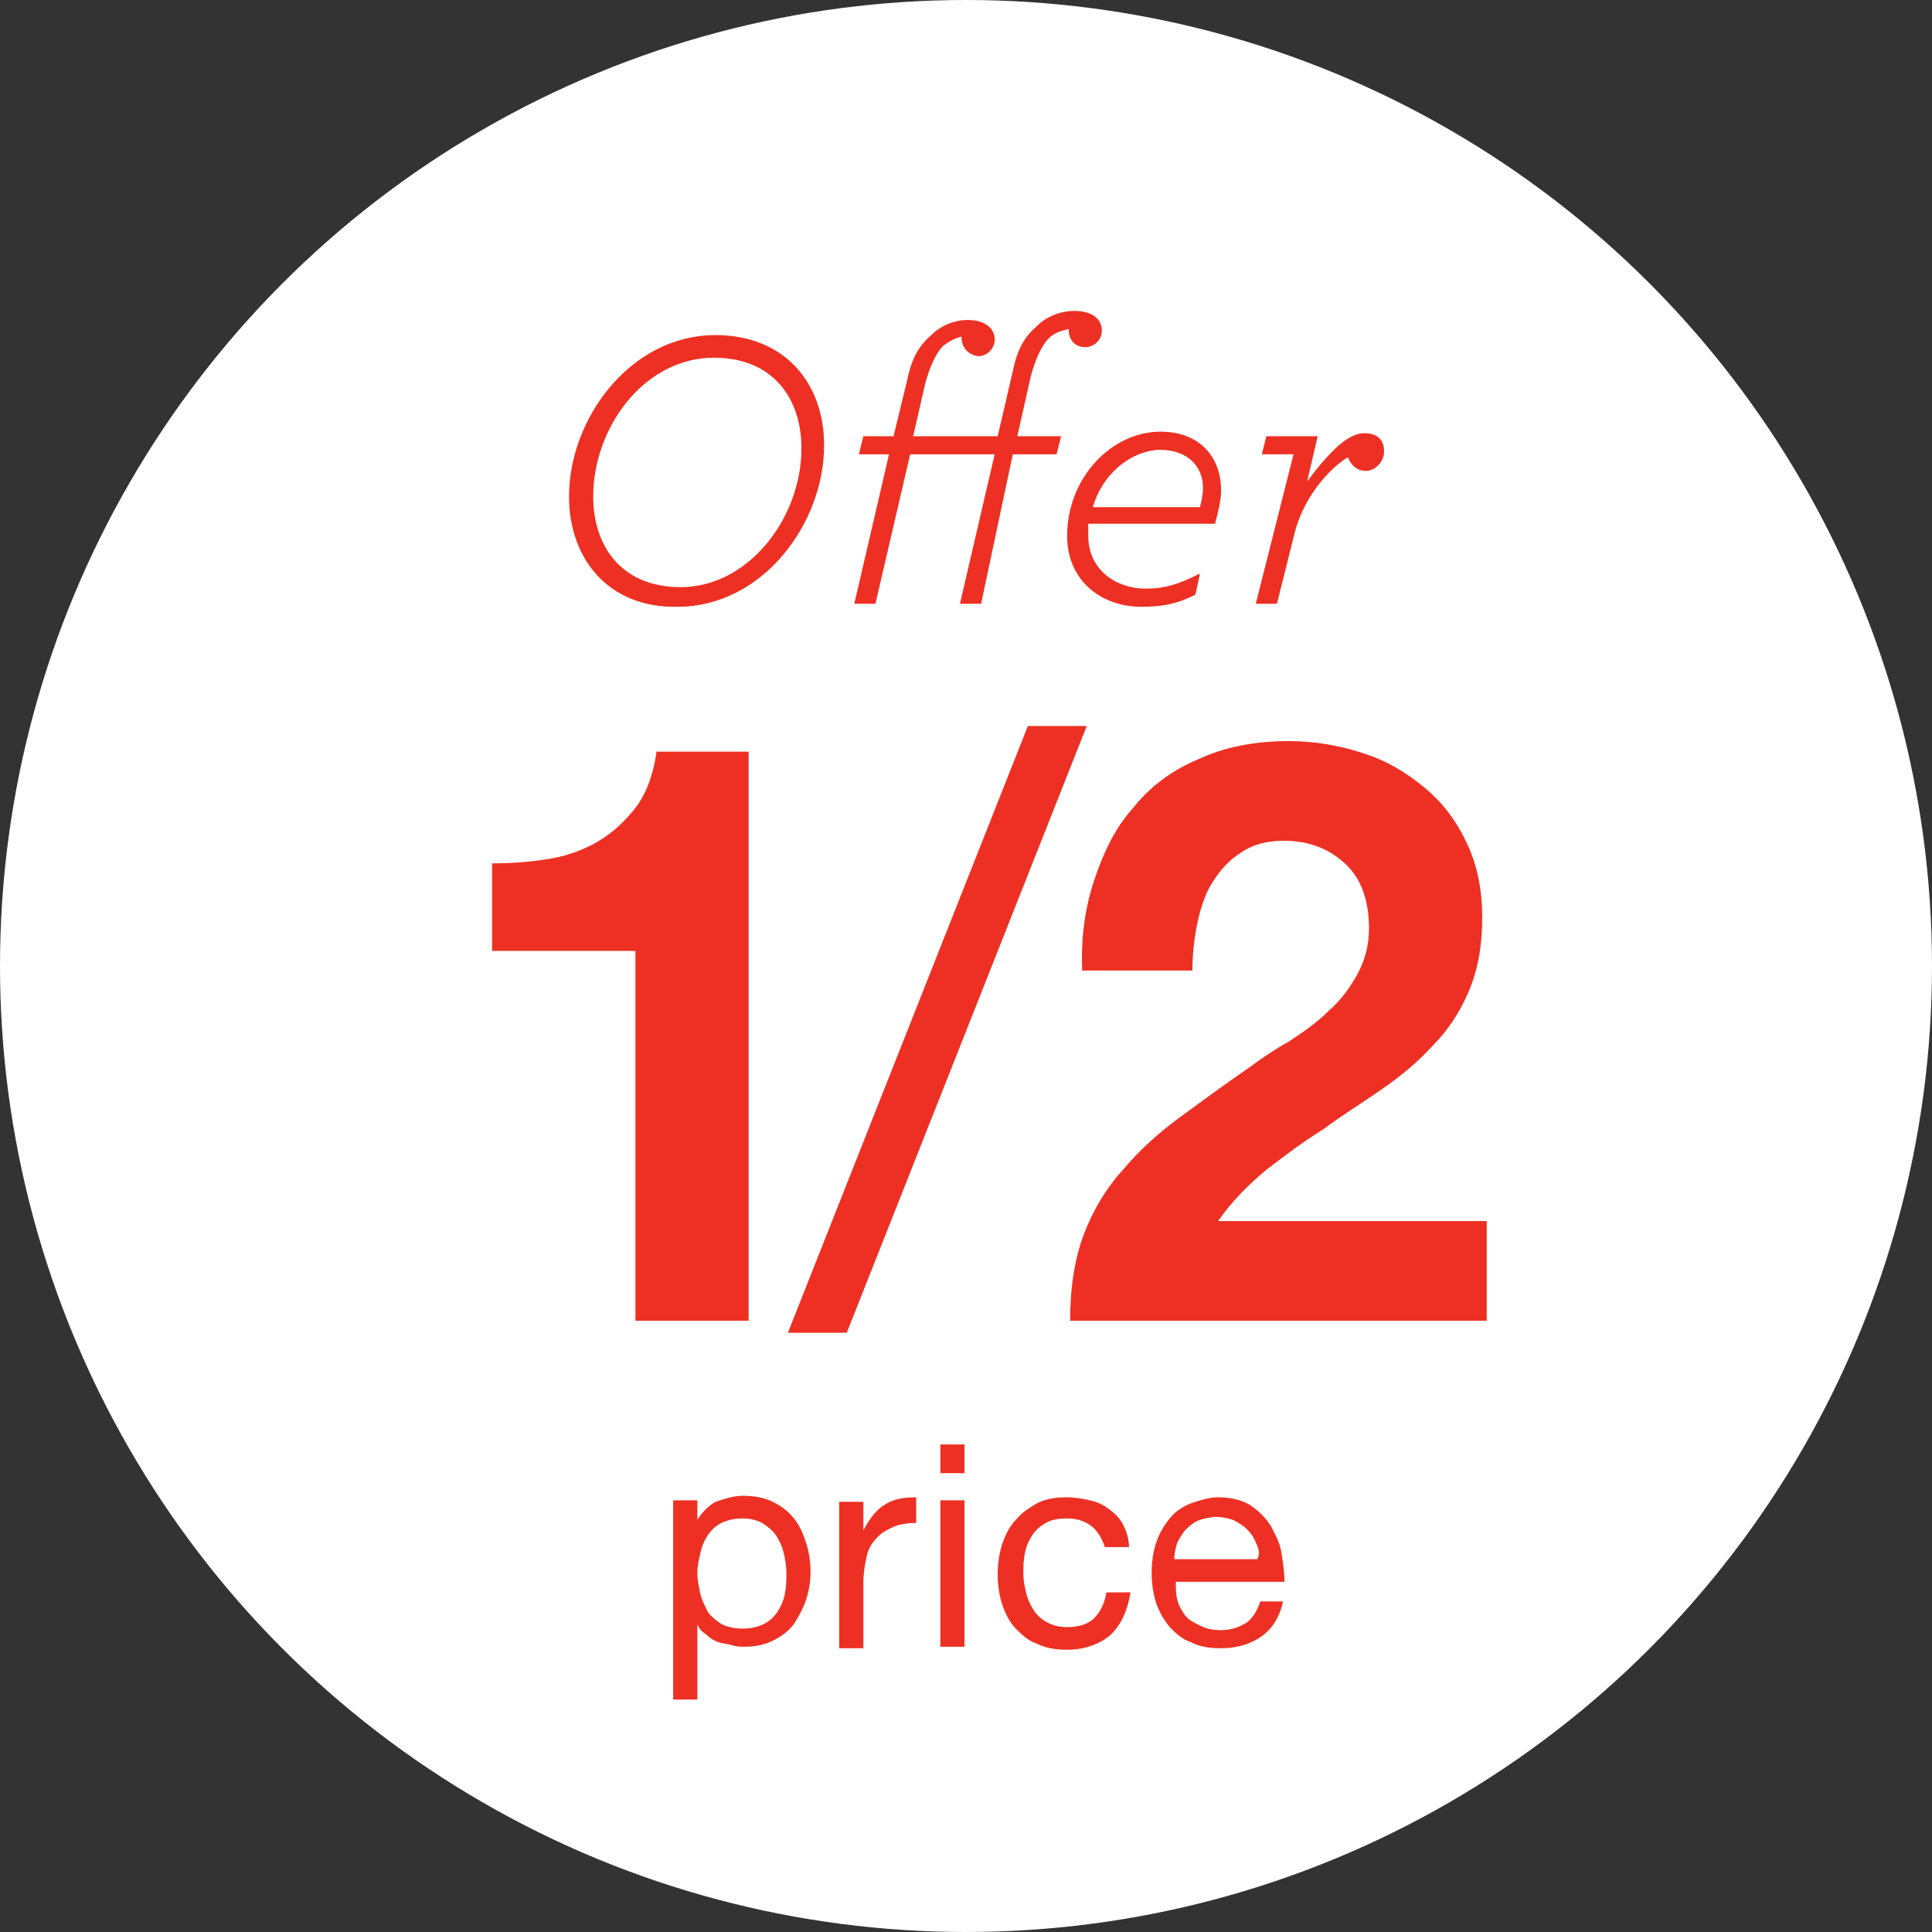 <svg id="Layer_1" xmlns="http://www.w3.org/2000/svg" viewBox="0 0 128 128"><rect x="0" y="0" width="128" height="128" fill="#333333" stroke="none"/><style>.st0{fill:#FFF}.st1{fill:#ed3023}</style><circle class="st0" cx="64" cy="64" r="64"/><path class="st1" d="M37.7 32.9c0-5.2 4.1-10.7 9.7-10.7 4.6 0 7.2 3.2 7.2 7.3 0 5.2-4.1 10.7-9.7 10.7-4.6.1-7.2-3.2-7.2-7.3zm15.4-3.2c0-3.2-1.8-6-5.8-6-4.6 0-8 4.6-8 9.2 0 3.2 1.8 6 5.8 6 4.5 0 8-4.6 8-9.2zM63.7 22.3c-.4.1-.8.3-1.2.6-.5.5-.9 1.4-1.2 2.5l-.8 3.5h5.6l1-4.3c.3-1.5.8-2.3 1.6-3 .6-.6 1.5-1 2.5-1 1.1 0 1.8.5 1.8 1.3 0 .6-.5 1.1-1.1 1.1-.7 0-1.1-.5-1.1-1.2-.4.1-.9.2-1.3.6-.5.5-.9 1.4-1.2 2.5l-.9 4h2.9l-.3 1.2h-2.9L65 40h-1.4l2.3-9.9h-5.6L58 40h-1.4l2.3-9.9h-2l.3-1.2h2l.9-3.7c.3-1.5.8-2.3 1.6-3 .6-.6 1.5-1 2.4-1 1.1 0 1.8.5 1.8 1.3 0 .6-.5 1.1-1.1 1.1-.6-.1-1.1-.5-1.1-1.3zM72.1 34.8v.7c0 2.3 1.9 3.5 3.8 3.5 1.3 0 2.2-.3 3.6-1l-.3 1.4c-1.2.6-2.1.8-3.6.8-2.6 0-4.9-1.7-4.9-4.7 0-3.8 2.9-6.9 6.2-6.9 2.5 0 4 1.6 4 3.9 0 .7-.2 1.4-.4 2.2h-8.4zm.3-1.2h7.1c.1-.4.2-.8.2-1.3 0-1.2-.8-2.5-2.9-2.5-2 .1-3.8 1.7-4.4 3.8zM85.7 30.1h-2.1l.3-1.2h3.4l-.7 3c1.5-2 2.7-3.2 3.8-3.2.9 0 1.3.5 1.3 1.2s-.6 1.3-1.2 1.3-1-.4-1.2-.9c-.9.5-2.8 2.3-3.5 4.9L84.6 40h-1.4l2.5-9.9z"/><g><path class="st1" d="M46.2 99.4v1.3c.3-.5.7-.9 1.2-1.2.6-.2 1.2-.4 1.8-.4.7 0 1.4.1 2 .4.6.3 1 .6 1.4 1.1.4.5.6 1 .8 1.6.2.6.3 1.3.3 1.9 0 .7-.1 1.3-.3 1.9-.2.6-.5 1.1-.8 1.6-.4.5-.8.8-1.4 1.1-.6.3-1.2.4-1.9.4-.2 0-.5 0-.8-.1-.3-.1-.6-.1-.9-.2-.3-.1-.6-.3-.8-.5-.3-.2-.5-.4-.6-.7v5h-1.6V99.4h1.6zm5.7 3.4c-.1-.4-.3-.8-.5-1.1-.2-.3-.6-.6-.9-.8-.4-.2-.8-.3-1.3-.3s-1 .1-1.4.3c-.4.2-.7.5-.9.8-.2.3-.4.7-.5 1.2-.1.4-.2.9-.2 1.3 0 .5.1.9.2 1.4.1.4.3.8.5 1.2.2.3.6.6.9.8.4.2.9.3 1.4.3.5 0 1-.1 1.4-.3.4-.2.7-.5.9-.8.2-.3.4-.7.5-1.2.1-.5.1-.9.1-1.4 0-.5-.1-1-.2-1.4zM57.2 99.4v2c.4-.8.9-1.4 1.4-1.7.6-.4 1.3-.5 2.1-.5v1.7c-.6 0-1.2.1-1.6.3-.4.2-.8.4-1.1.8-.3.3-.5.7-.6 1.2-.1.5-.2 1-.2 1.7v4.3h-1.6v-9.7h1.6zM62.3 97.6v-1.9h1.6v1.9h-1.6zm1.6 1.8v9.7h-1.6v-9.7h1.6zM72.3 101.1c-.4-.3-.9-.5-1.6-.5-.6 0-1.1.1-1.4.3-.4.2-.7.5-.9.8-.2.3-.4.7-.5 1.2-.1.5-.1.9-.1 1.4 0 .4.1.9.2 1.3s.3.8.5 1.1c.2.3.5.6.9.8.4.2.8.3 1.3.3.8 0 1.4-.2 1.8-.6.4-.4.7-1 .8-1.7h1.6c-.2 1.2-.6 2.1-1.3 2.8-.7.6-1.7 1-2.9 1-.7 0-1.4-.1-2-.4-.6-.2-1-.6-1.4-1-.4-.4-.7-1-.9-1.6-.2-.6-.3-1.3-.3-2s.1-1.4.3-2c.2-.6.5-1.2.9-1.6.4-.5.9-.8 1.4-1.1.6-.3 1.2-.4 2-.4.5 0 1.1.1 1.5.2.5.1.9.3 1.3.6s.7.6.9 1c.2.4.4.9.4 1.5h-1.6c-.2-.6-.5-1.1-.9-1.4zM83.6 108.4c-.7.5-1.6.8-2.7.8-.8 0-1.4-.1-2-.4-.6-.2-1-.6-1.4-1-.4-.5-.7-1-.9-1.6-.2-.6-.3-1.3-.3-2s.1-1.4.3-2c.2-.6.5-1.1.9-1.6s.9-.8 1.4-1c.6-.2 1.2-.4 1.8-.4.9 0 1.6.2 2.1.5.6.4 1 .8 1.4 1.4.3.6.6 1.1.7 1.8.1.6.2 1.3.2 1.9h-7.2c0 .4 0 .8.1 1.2.1.4.3.7.5 1 .2.3.6.5 1 .7.4.2.8.3 1.4.3.7 0 1.2-.2 1.7-.5.4-.3.7-.8.9-1.4H85c-.2 1-.7 1.8-1.4 2.3zm-.4-6.2c-.1-.3-.3-.6-.6-.9-.2-.2-.5-.4-.9-.6-.3-.1-.7-.2-1.1-.2-.4 0-.8.1-1.1.2-.3.1-.6.3-.9.6-.2.2-.4.5-.6.9-.1.3-.2.7-.2 1.1h5.5c.2-.4.1-.7-.1-1.1z"/></g><g><path class="st1" d="M42.1 87.5V63h-9.5v-5.8c1.3 0 2.6-.1 3.8-.3 1.2-.2 2.3-.6 3.3-1.2s1.8-1.4 2.5-2.3c.7-1 1.1-2.2 1.3-3.6h6.1v37.7h-7.5zM72 48.1L56.1 88.3h-3.9l15.9-40.2H72zM72.5 58.3c.6-1.8 1.4-3.5 2.6-4.8 1.1-1.4 2.6-2.5 4.3-3.2 1.7-.8 3.7-1.2 6-1.2 1.7 0 3.4.3 4.9.8 1.6.5 2.9 1.3 4.1 2.3 1.2 1 2.1 2.2 2.8 3.7.7 1.5 1 3.1 1 4.9 0 1.9-.3 3.5-.9 4.9-.6 1.4-1.4 2.6-2.4 3.6-1 1.1-2.1 2-3.4 2.9-1.3.9-2.6 1.7-3.8 2.6-1.3.8-2.5 1.7-3.8 2.7-1.2 1-2.3 2.1-3.2 3.4h17.8v6.6H70.9c0-2.2.3-4.1.9-5.7.6-1.6 1.5-3.1 2.6-4.3 1.1-1.3 2.3-2.4 3.8-3.5s3-2.2 4.6-3.3c.8-.6 1.7-1.2 2.6-1.7.9-.6 1.8-1.2 2.6-2 .8-.7 1.4-1.5 1.9-2.4.5-.9.8-1.9.8-3.1 0-1.8-.5-3.3-1.6-4.3s-2.4-1.5-4.1-1.5c-1.1 0-2.1.3-2.8.8-.8.5-1.4 1.2-1.9 2s-.8 1.8-1 2.8c-.2 1-.3 2-.3 3h-7.3c-.1-2.2.2-4.2.8-6z"/></g></svg>